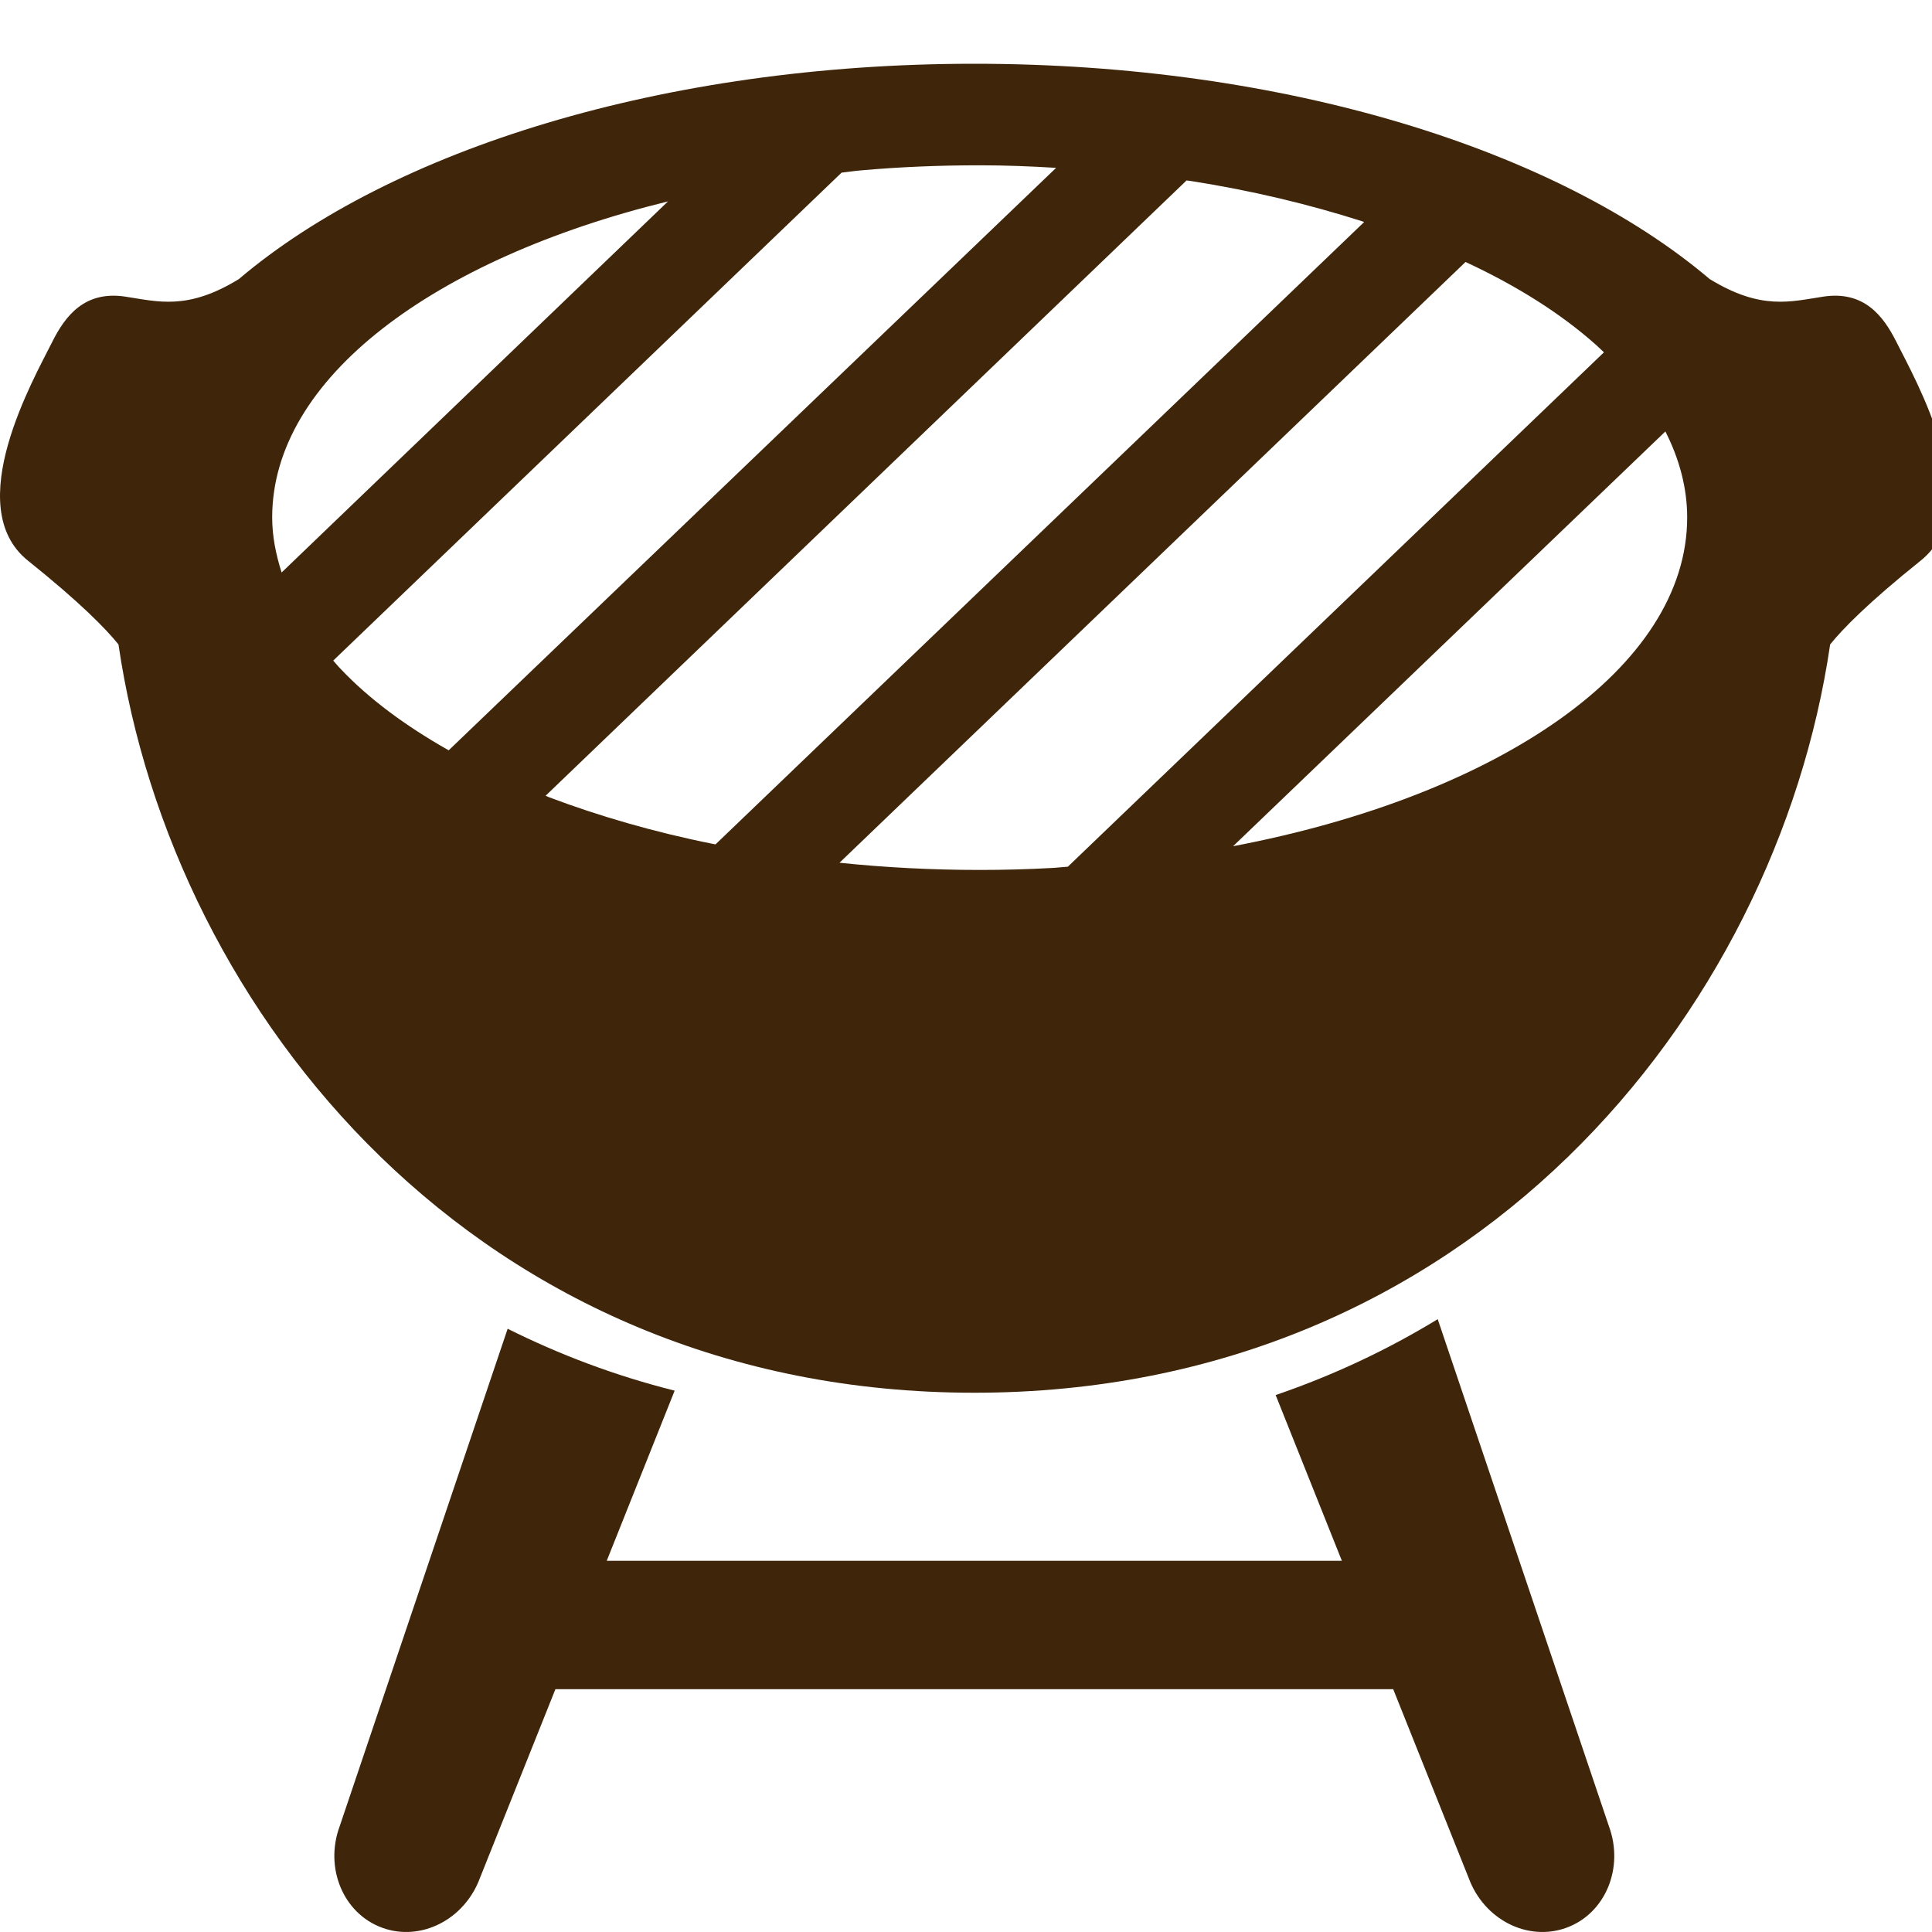 <svg width="25" height="25" viewBox="0 0 25 25" fill="none" xmlns="http://www.w3.org/2000/svg">
<g clipPath="url(#clip0_0_2107)">
<path d="M24.539 4.424C24.37 4.086 24.119 3.76 23.596 3.838C23.171 3.902 22.79 4.02 22.122 3.61C20.15 1.938 16.627 0.825 12.607 0.825C8.586 0.825 5.061 1.939 3.09 3.612C2.423 4.02 2.044 3.902 1.619 3.838C1.096 3.76 0.845 4.086 0.676 4.424C0.442 4.893 -0.512 6.556 0.362 7.255C1.04 7.798 1.371 8.138 1.533 8.339C2.231 13.112 6.191 18.022 12.607 18.022C19.023 18.022 22.984 13.112 23.682 8.339C23.844 8.138 24.175 7.798 24.853 7.255C25.727 6.556 24.773 4.893 24.539 4.424ZM3.522 6.696C3.522 4.899 5.609 3.35 8.644 2.606L3.644 7.408C3.57 7.175 3.522 6.939 3.522 6.696ZM4.413 8.661C4.377 8.625 4.346 8.586 4.312 8.548L10.89 2.234C10.973 2.225 11.053 2.212 11.138 2.205C11.64 2.16 12.154 2.139 12.677 2.139C13.012 2.139 13.34 2.152 13.666 2.172L5.806 9.709C5.249 9.394 4.777 9.045 4.413 8.661ZM9.231 10.921C8.464 10.768 7.751 10.56 7.104 10.316C7.089 10.31 7.075 10.303 7.06 10.297L15.354 2.335C15.372 2.337 15.391 2.339 15.409 2.342C16.201 2.466 16.943 2.645 17.628 2.864C17.636 2.867 17.644 2.87 17.652 2.873L9.259 10.926C9.25 10.924 9.24 10.923 9.231 10.921ZM13.601 11.232C13.299 11.249 12.988 11.257 12.677 11.257C12.057 11.257 11.449 11.225 10.863 11.164L18.964 3.39C19.628 3.698 20.201 4.06 20.655 4.465C20.69 4.496 20.721 4.528 20.755 4.559L13.818 11.215C13.745 11.219 13.675 11.229 13.601 11.232ZM15.956 10.95L21.55 5.583C21.731 5.94 21.832 6.313 21.832 6.696C21.832 8.641 19.394 10.295 15.956 10.95Z" fill="#3F260A"/>
<path d="M18.604 17.07C17.958 17.464 17.258 17.795 16.507 18.052L17.364 20.197H7.851L8.73 17.995C7.96 17.802 7.24 17.529 6.569 17.194L4.395 23.633C4.197 24.172 4.442 24.76 4.943 24.944C5.444 25.129 6.011 24.84 6.21 24.302L7.187 21.858H18.028L19.005 24.302C19.203 24.84 19.77 25.129 20.272 24.944C20.773 24.76 21.018 24.172 20.82 23.633L18.604 17.07Z" fill="#3F260A"/>
</g>
<defs>
<clipPath id="clip0_0_2107">
<rect width="25" height="25" fill="white"/>
</clipPath>
</defs>
</svg>
